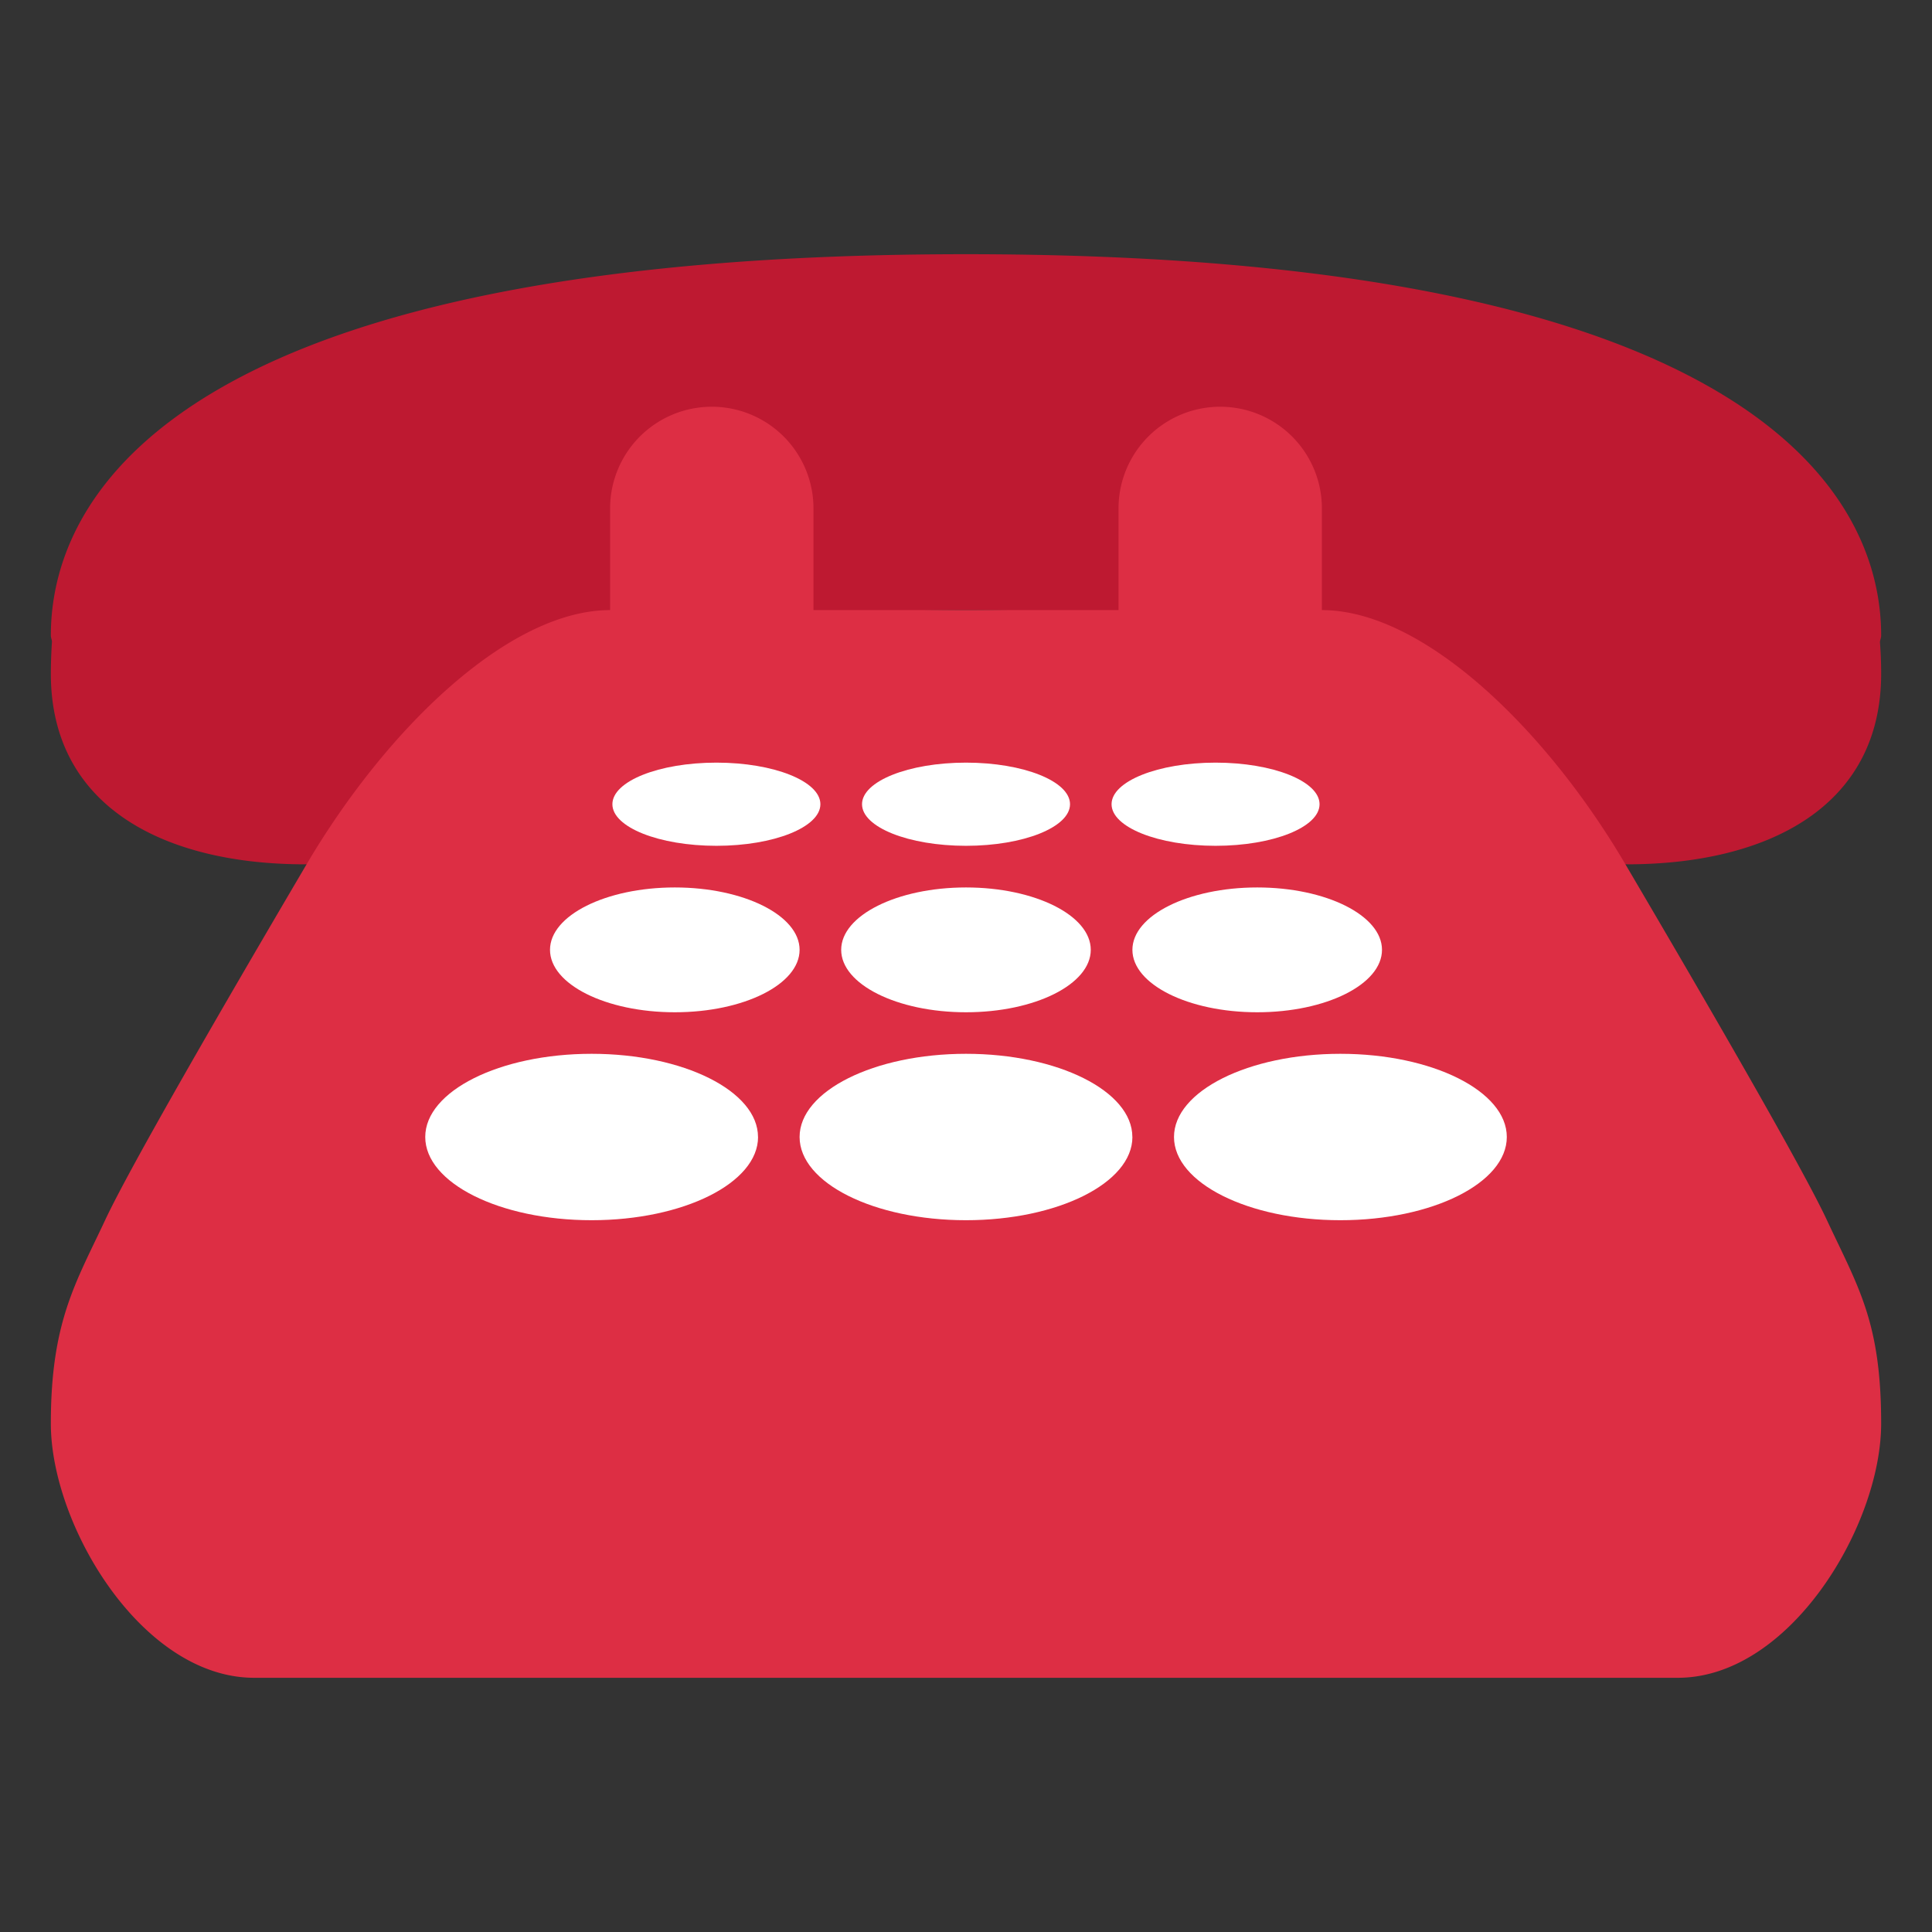 <svg xmlns="http://www.w3.org/2000/svg" viewBox="0 0 47.5 47.5"><rect x="0" y="0" width="47.5" height="47.5" fill="#333333" stroke="none"/><defs><clipPath id="a"><path d="M0 38h38V0H0v38z"/></clipPath></defs><g clip-path="url(#a)" transform="matrix(1.25 0 0 -1.25 0 47.5)"><path d="M37 25.5c0 3.038-3 7.5-18 7.5S1 28.538 1 25.5c0-.045.019-.076.022-.119A10.098 10.098 0 0 1 1 24.75C1 22.126 3.239 21 6 21s5 1.126 5 3.75c0 .218-.021.412-.051.597 2.425.351 5.154.653 8.051.653 2.897 0 5.626-.302 8.051-.653A3.66 3.66 0 0 1 27 24.75c0-2.624 2.238-3.75 5-3.75s5 1.126 5 3.75c0 .225-.009.429-.024.621.004.046.024.08.024.129" fill="#be1931"/><path d="M35.934 14c-.481 1.031-2.31 4.189-3.968 7.007C30.409 23.654 28 26 26 26v2a2 2 0 0 1-4 0v-2h-6v2a2 2 0 0 1-4 0v-2c-2 0-4.41-2.351-5.97-5-1.657-2.815-3.482-5.97-3.963-7C1.487 12.761 1 12 1 10s1.79-5 4-5h28c2.209 0 4 3 4 5s-.448 2.676-1.066 4" fill="#dd2e44"/><path d="M21.046 22.182c0-.452-.916-.818-2.046-.818s-2.045.366-2.045.818c0 .452.915.818 2.045.818s2.046-.366 2.046-.818M16.136 22.182c0-.452-.916-.818-2.045-.818-1.13 0-2.046.366-2.046.818 0 .452.916.818 2.046.818s2.045-.366 2.045-.818M25.954 22.182c0-.452-.915-.818-2.045-.818s-2.046.366-2.046.818c0 .452.916.818 2.046.818s2.045-.366 2.045-.818M21.454 19.318c0-.679-1.099-1.228-2.454-1.228-1.356 0-2.455.55-2.455 1.228 0 .677 1.1 1.227 2.455 1.227s2.454-.55 2.454-1.227M27.182 19.318c0-.679-1.1-1.228-2.454-1.228-1.356 0-2.455.55-2.455 1.228 0 .677 1.099 1.227 2.455 1.227 1.354 0 2.454-.55 2.454-1.227M15.727 19.318c0-.679-1.099-1.228-2.454-1.228-1.356 0-2.455.55-2.455 1.228 0 .677 1.1 1.227 2.455 1.227s2.454-.55 2.454-1.227M22.273 15.637C22.273 14.732 20.806 14 19 14c-1.808 0-3.273.732-3.273 1.637 0 .903 1.465 1.636 3.273 1.636 1.806 0 3.272-.733 3.272-1.636M29.637 15.637c0-.905-1.467-1.637-3.273-1.637-1.807 0-3.273.732-3.273 1.637 0 .903 1.466 1.636 3.273 1.636 1.806 0 3.273-.733 3.273-1.636M14.91 15.637c0-.905-1.467-1.637-3.274-1.637s-3.272.732-3.272 1.637c0 .903 1.465 1.636 3.272 1.636 1.807 0 3.273-.733 3.273-1.636" fill="#fff"/></g></svg>